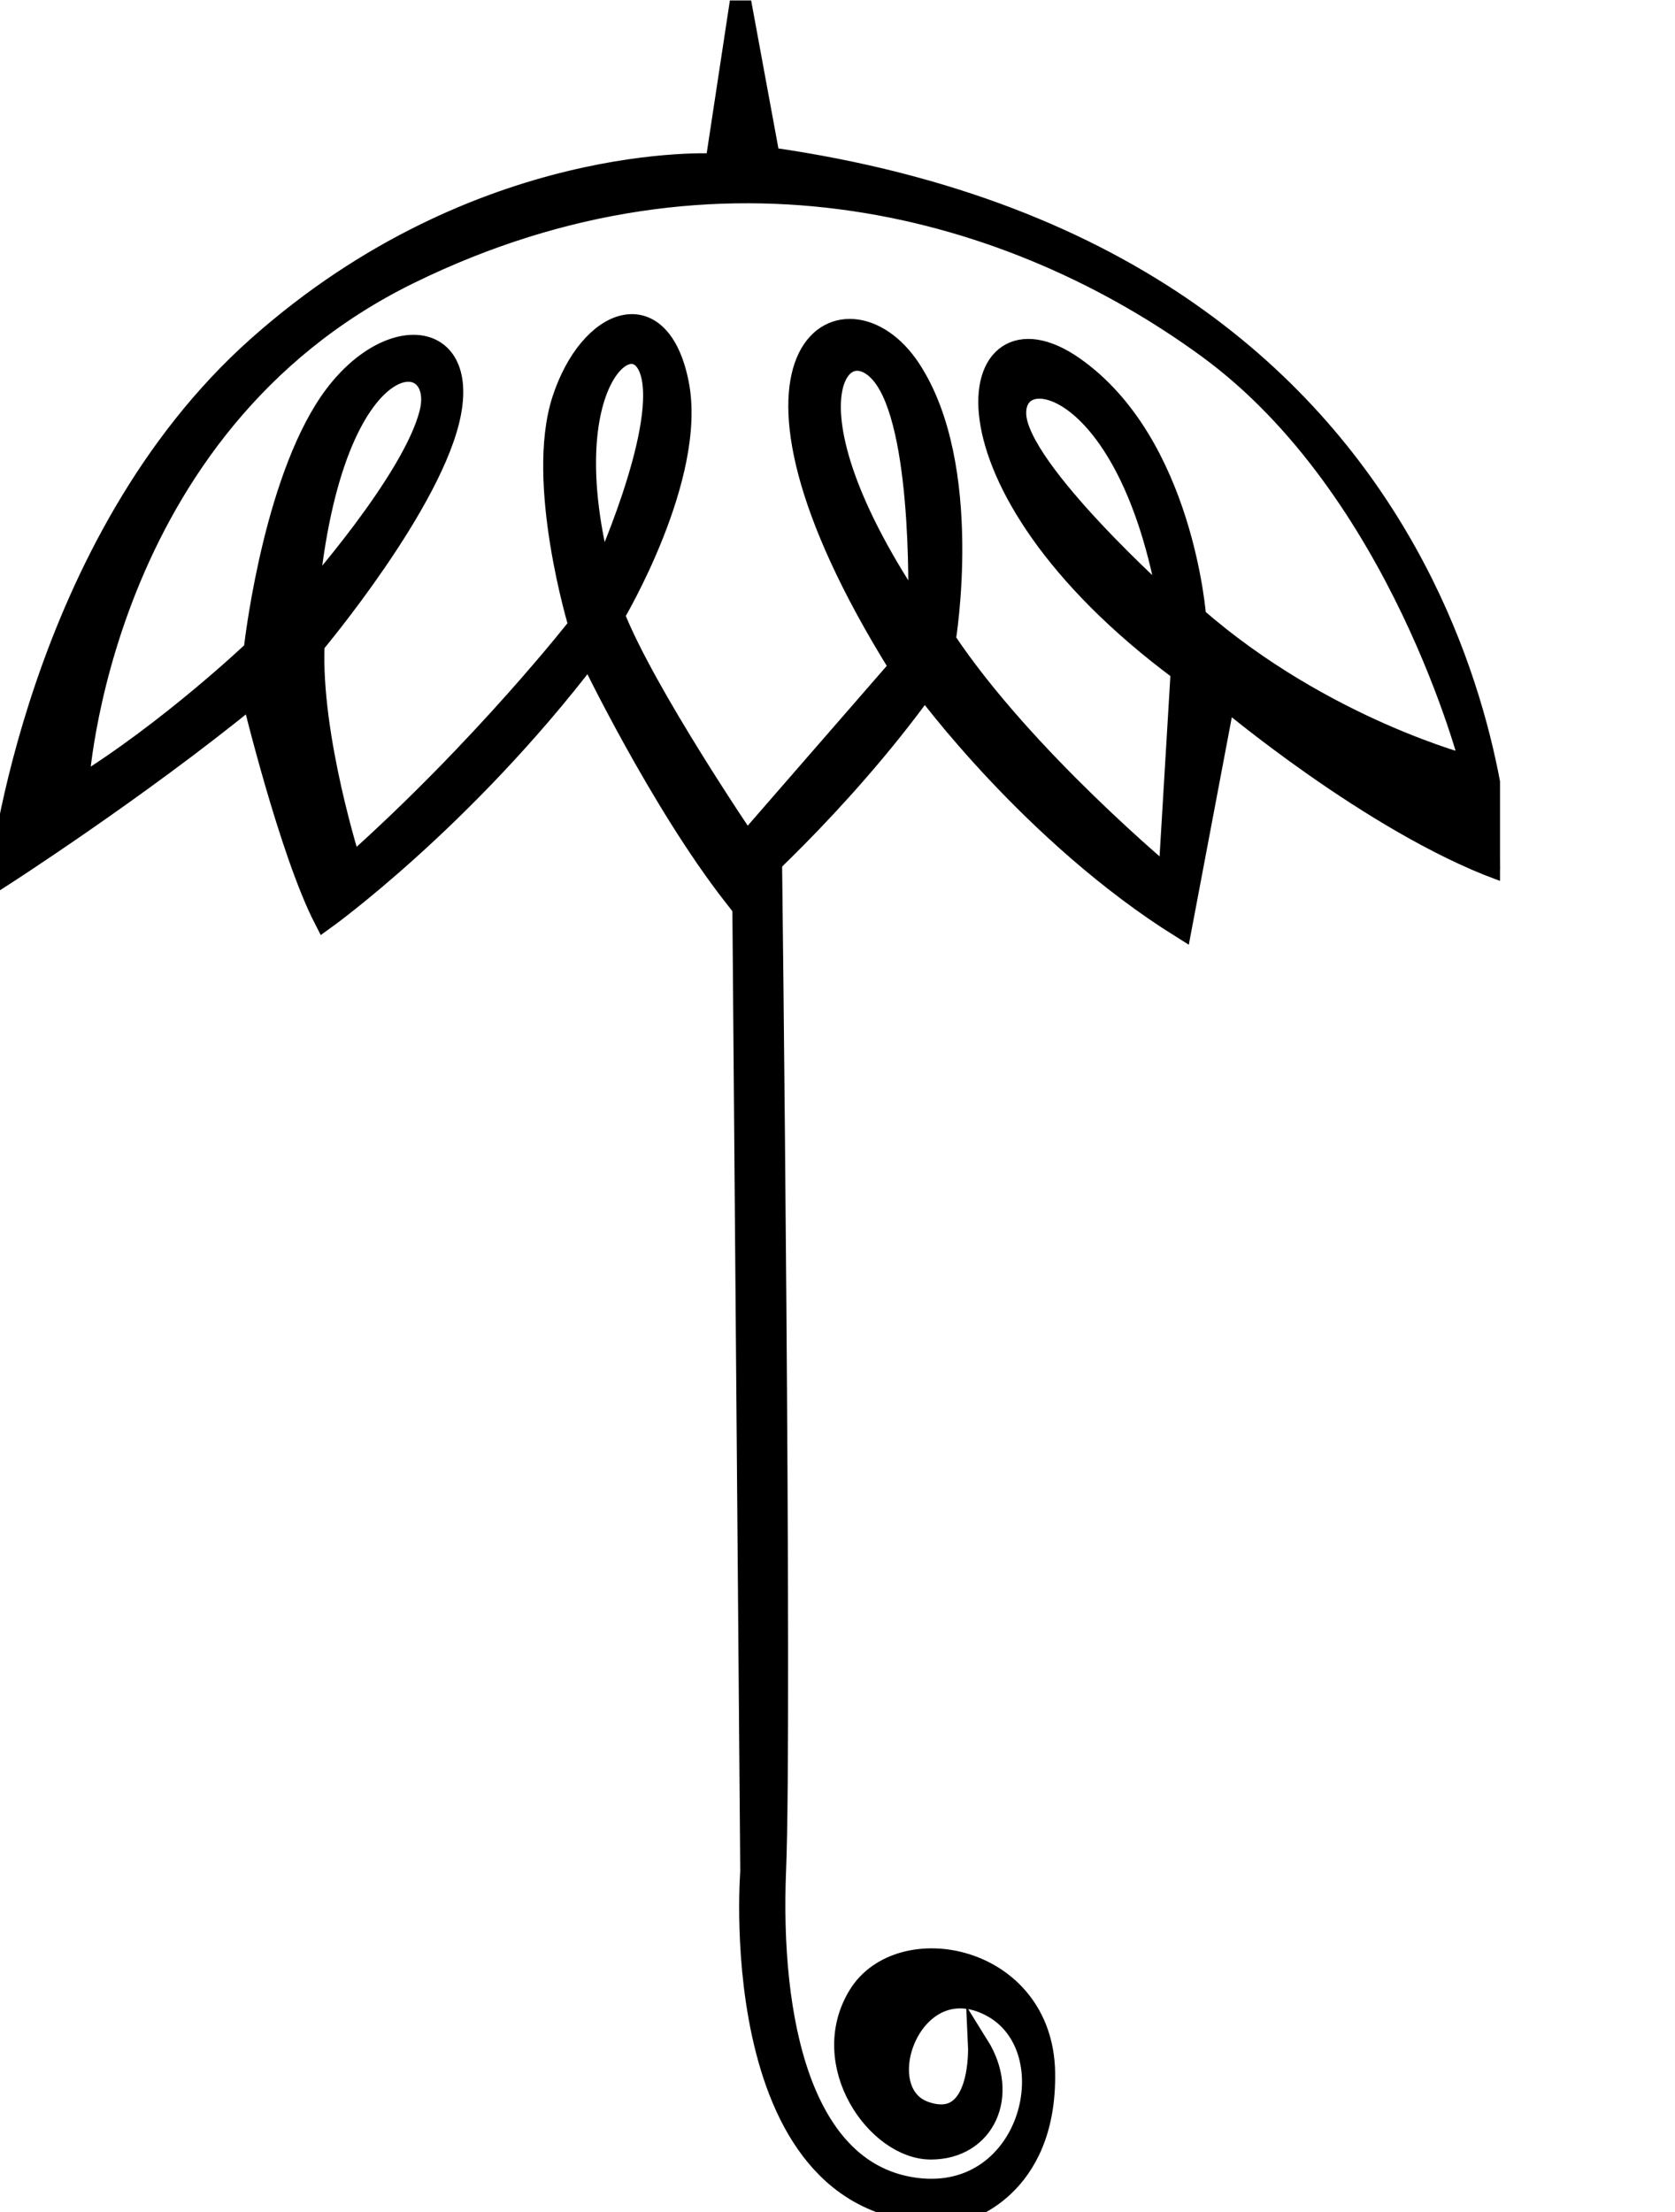 <?xml version="1.0" encoding="UTF-8" standalone="no"?>
<svg
   xmlns:dc="http://purl.org/dc/elements/1.1/"
   xmlns:cc="http://creativecommons.org/ns#"
   xmlns:rdf="http://www.w3.org/1999/02/22-rdf-syntax-ns#"
   xmlns:svg="http://www.w3.org/2000/svg"
   xmlns="http://www.w3.org/2000/svg"
   xmlns:sodipodi="http://sodipodi.sourceforge.net/DTD/sodipodi-0.dtd"
   xmlns:inkscape="http://www.inkscape.org/namespaces/inkscape"
   version="1.1"
   id="svg2"
   xml:space="preserve"
   width="42.467"
   height="56.08"
   viewBox="0 0 42.467 56.08"
   sodipodi:docname="vectorian175.pdf"><defs
     id="defs6"><clipPath
       clipPathUnits="userSpaceOnUse"
       id="clipPath24"><path
         d="M 0,0 H 28.53 V 42.062 H 0 Z"
         id="path22" /></clipPath></defs><sodipodi:namedview
     pagecolor="#ffffff"
     bordercolor="#666666"
     borderopacity="1"
     objecttolerance="10"
     gridtolerance="10"
     guidetolerance="10"
     inkscape:pageopacity="0"
     inkscape:pageshadow="2"
     inkscape:window-width="640"
     inkscape:window-height="480"
     id="namedview4" /><g
     id="g10"
     inkscape:groupmode="layer"
     inkscape:label="vectorian175"
     transform="matrix(1.333,0,0,-1.333,0,56.08)"><g
       id="g12"
       transform="translate(72,-29.939)"><g
         id="g14"
         transform="translate(-72,29.939)"><g
           id="g16"><g
             id="g18"><g
               id="g20"
               clip-path="url(#clipPath24)"><path
                 d="m 19.319,34.19 c 0.04,-1.063 2.913,-3.622 2.913,-3.622 -0.749,4.291 -2.952,4.686 -2.913,3.622 m -1.85,-3.818 c 0,0 0.118,3.385 -0.63,4.487 -0.749,1.103 -2.204,-0.314 0.63,-4.487 m -6.023,0.747 c 0,0 1.221,2.677 0.945,3.818 -0.275,1.143 -1.929,-0.079 -0.945,-3.818 m -5.589,-0.433 c 0,0 2.007,2.244 2.322,3.543 0.315,1.298 -1.85,1.495 -2.322,-3.543 m 0.315,3.583 c 1.023,1.653 2.716,1.653 2.401,-0.04 C 8.258,32.537 5.975,29.821 5.975,29.821 c -0.079,-1.771 0.708,-4.213 0.708,-4.213 2.52,2.244 4.33,4.567 4.33,4.567 0,0 -0.826,2.716 -0.315,4.29 0.512,1.575 1.85,2.088 2.204,0.316 0.354,-1.772 -1.221,-4.409 -1.221,-4.409 0.591,-1.496 2.52,-4.331 2.52,-4.331 l 2.912,3.347 c -3.779,6.061 -1.023,7.519 0.197,5.668 1.221,-1.85 0.669,-5.156 0.669,-5.156 1.495,-2.244 4.251,-4.528 4.251,-4.528 l 0.236,3.937 c -4.882,3.621 -4.133,7.244 -2.047,5.786 2.085,-1.457 2.323,-4.762 2.323,-4.762 2.44,-2.126 5.235,-2.835 5.235,-2.835 0,0 -1.338,5.274 -5,7.952 -3.66,2.677 -9.25,4.329 -15.194,1.417 C 1.841,33.953 1.488,27.104 1.488,27.104 c 1.731,1.064 3.345,2.598 3.345,2.598 0,0 0.314,2.913 1.339,4.567 m 8.463,4.802 c 13.777,-1.968 13.895,-13.541 13.895,-13.541 -2.44,0.905 -5.235,3.267 -5.235,3.267 l -0.826,-4.369 c -2.835,1.771 -4.882,4.567 -4.882,4.567 -1.653,-2.284 -3.621,-3.976 -3.621,-3.976 -1.418,1.811 -2.756,4.604 -2.756,4.604 C 8.808,26.474 6.172,24.585 6.172,24.585 c -0.669,1.299 -1.378,4.251 -1.378,4.251 -2.165,-1.772 -4.802,-3.464 -4.802,-3.464 0,0 0.708,6.376 4.92,10.116 4.212,3.74 8.7,3.464 8.7,3.464 l 0.472,3.109 z"
                 style="fill:#000000;fill-opacity:1;fill-rule:nonzero;stroke:#000000;stroke-width:0.399;stroke-linecap:butt;stroke-linejoin:miter;stroke-miterlimit:10;stroke-dasharray:none;stroke-opacity:1"
                 id="path26" /><path
                 d="m 14.122,25.647 0.157,-19.169 c 0,0 -0.551,-6.929 4.015,-6.456 0,0 1.614,0.394 1.575,2.638 C 19.83,4.903 17.114,5.416 16.327,4.117 15.54,2.817 16.681,1.202 17.705,1.202 c 1.023,0 1.496,1.024 0.906,1.97 0,0 0.078,-1.654 -1.025,-1.26 -1.102,0.394 -0.236,2.794 1.261,2.007 1.495,-0.787 0.787,-3.739 -1.418,-3.464 -2.204,0.275 -2.794,3.229 -2.677,6.061 0.119,2.835 -0.079,19.407 -0.079,19.407 z"
                 style="fill:#000000;fill-opacity:1;fill-rule:nonzero;stroke:#000000;stroke-width:0.399;stroke-linecap:butt;stroke-linejoin:miter;stroke-miterlimit:10;stroke-dasharray:none;stroke-opacity:1"
                 id="path28" /></g></g></g></g></g></g></svg>
